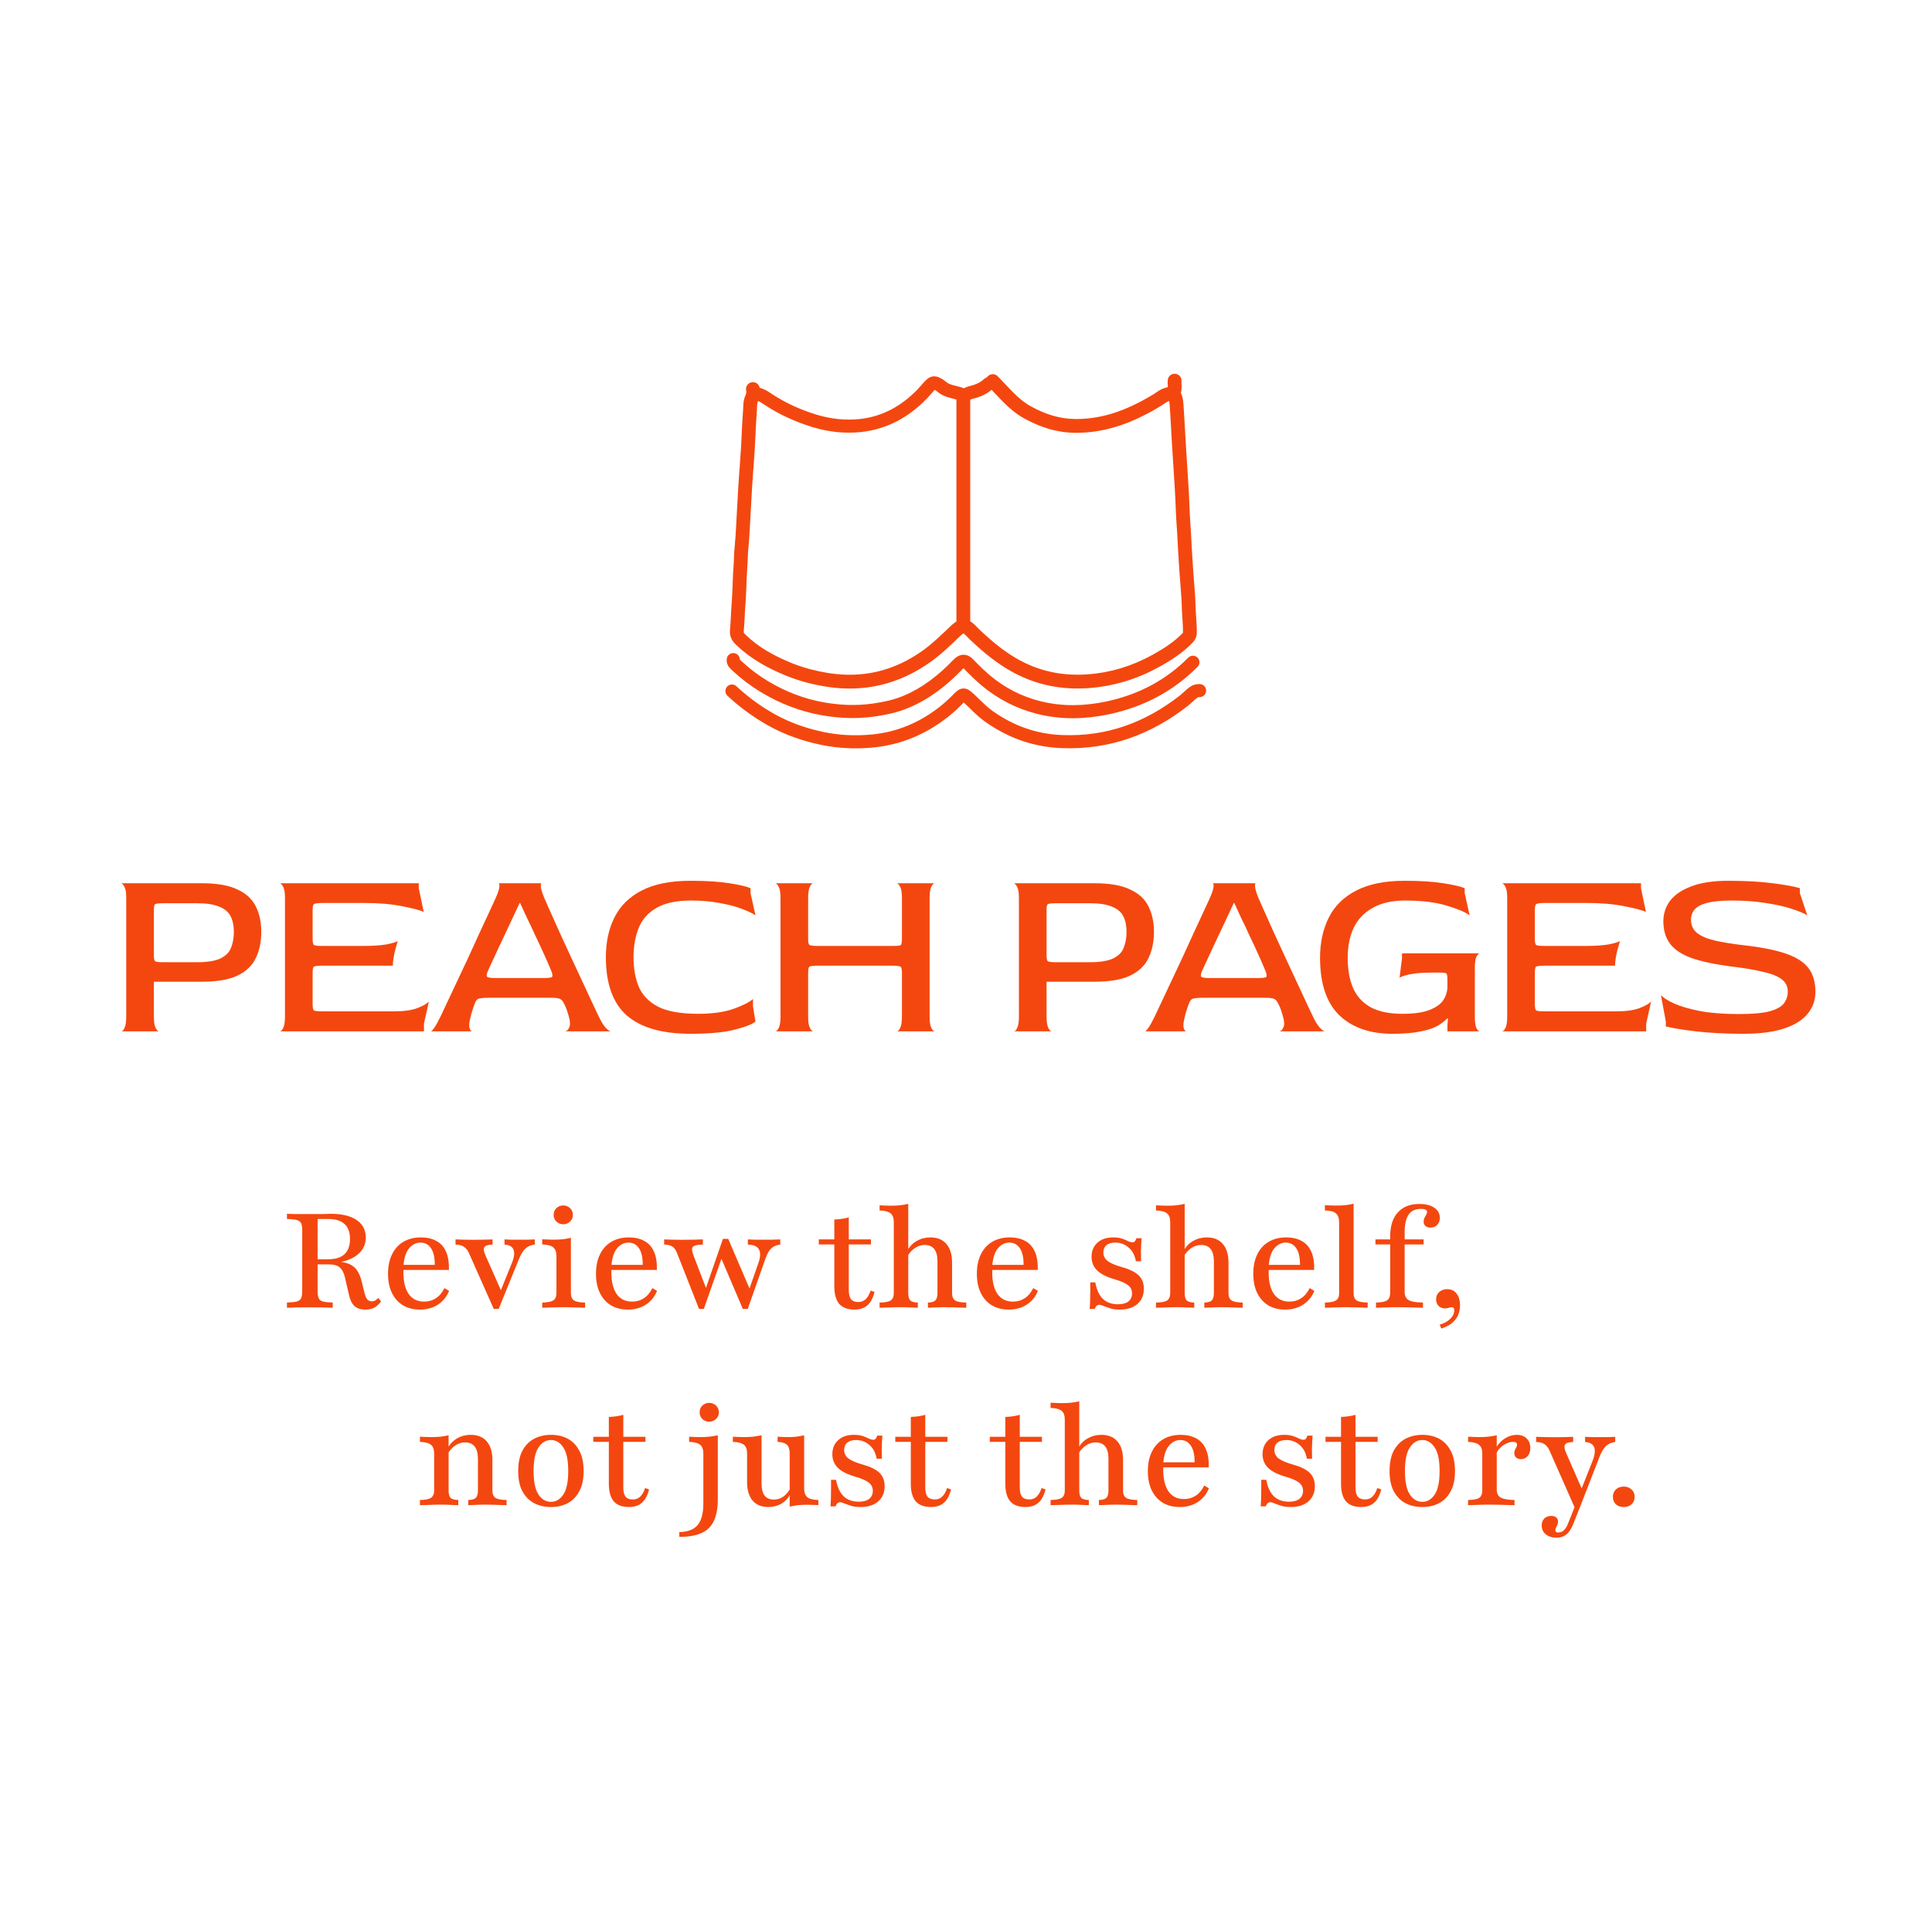<svg width="1174" height="1173" viewBox="0 0 1174 1173" fill="none" xmlns="http://www.w3.org/2000/svg">
<path d="M728.972 415.769C731.166 415.782 732.935 417.57 732.923 419.764C732.911 421.958 731.122 423.727 728.928 423.716C728.451 423.713 728.225 423.756 728.093 423.795C728.009 423.82 727.88 423.867 727.682 423.993L727.46 424.148C726.598 424.798 725.776 425.537 724.821 426.408C724.021 427.137 723.108 427.977 722.116 428.781L721.686 429.123C699.31 446.567 674.043 455.827 645.329 454.708L643.958 454.647C627.569 453.823 612.788 448.497 599.48 439.254L598.197 438.346C595.763 436.598 593.62 434.642 591.65 432.755C589.87 431.049 588.314 429.484 586.662 427.969L585.947 427.324C585.82 427.211 585.701 427.109 585.593 427.013L585.263 427.349C582.363 430.363 579.264 433.196 575.976 435.792L575.316 436.308C562.181 446.472 547.403 452.668 530.703 454.322L529.081 454.468C519.165 455.269 509.368 454.819 499.624 452.86L498.682 452.666C487.758 450.359 477.235 446.735 467.322 441.265L466.365 440.73C458.088 436.046 450.479 430.527 443.465 424.2L442.071 422.924L441.924 422.781C440.458 421.275 440.416 418.866 441.862 417.308C443.308 415.75 445.713 415.613 447.324 416.964L447.477 417.099L448.789 418.299C455.382 424.247 462.52 429.423 470.279 433.814L471.16 434.306C480.281 439.339 490.042 442.72 500.324 444.89L501.19 445.069C510.143 446.869 519.193 447.295 528.44 446.548L529.911 446.415C545.048 444.917 558.429 439.327 570.453 430.023L571.648 429.08C574.417 426.85 577.049 424.424 579.537 421.839L580.124 421.242C580.72 420.653 581.339 420.097 581.977 419.653C582.865 419.036 584.135 418.394 585.734 418.447C587.279 418.499 588.454 419.183 589.183 419.693C589.89 420.188 590.623 420.848 591.23 421.387L592.003 422.087C593.802 423.734 595.548 425.483 597.148 427.016C599.041 428.83 600.862 430.477 602.833 431.893L604.007 432.723C616.174 441.176 629.54 445.966 644.358 446.711L645.629 446.767C672.277 447.807 695.739 439.276 716.8 422.856L717.446 422.333C718.089 421.793 718.735 421.203 719.467 420.535C720.403 419.682 721.48 418.704 722.68 417.801L723.082 417.51C725.083 416.131 726.997 415.758 728.972 415.769ZM441.689 400.129C442.117 397.977 444.208 396.578 446.36 397.006C448.247 397.381 449.554 399.035 449.559 400.888C449.596 400.925 449.637 400.965 449.683 401.01L450.626 401.904C455.373 406.342 460.532 410.257 466.085 413.637L467.082 414.237C477.402 420.374 488.441 424.68 500.213 426.809L501.13 426.971C510.605 428.606 520.074 429.01 529.586 427.726L530.81 427.556C536.909 426.681 542.692 425.443 548.11 423.267L549.217 422.811C560.607 418.016 570.257 410.5 578.974 401.384L579.249 401.1C580.663 399.671 582.636 398.085 585.217 397.962C588.147 397.822 590.306 399.6 591.777 401.184L592.837 402.311C595.329 404.92 597.936 407.393 600.679 409.762L601.534 410.49C610.399 417.936 620.457 423.158 631.626 426.047L632.88 426.36C645.849 429.487 659.038 429.179 672.316 426.351L674.114 425.953C692.614 421.703 708.682 413.172 722.069 399.716L724.885 402.518L727.703 405.32C712.948 420.151 695.185 429.432 674.937 433.914L673.971 434.123C659.745 437.153 645.336 437.537 631.022 434.086L629.637 433.74C617.299 430.55 606.18 424.77 596.425 416.577L595.485 415.776C592.554 413.245 589.762 410.596 587.091 407.8L585.955 406.593C585.774 406.398 585.62 406.251 585.496 406.138C585.383 406.232 585.249 406.348 585.097 406.494L584.717 406.876C575.491 416.525 564.973 424.8 552.303 430.135L551.071 430.641C544.831 433.147 538.349 434.503 531.932 435.423L530.65 435.601C520.21 437.011 509.917 436.552 499.779 434.802L498.798 434.63C486.015 432.317 474.087 427.648 463.021 421.068L461.954 420.426C455.936 416.762 450.343 412.518 445.2 407.709L444.177 406.739C443.326 405.921 440.978 403.711 441.689 400.129ZM709.618 230.828C709.906 228.53 712.002 226.9 714.3 227.188C716.599 227.476 718.229 229.573 717.941 231.871C717.911 232.113 717.904 232.441 717.93 232.976C717.949 233.353 718.016 234.279 718.033 234.927C718.059 235.98 718.01 237.342 717.531 238.796C718.3 240.329 718.68 241.867 718.89 243.256C719.142 244.916 719.196 246.864 719.281 247.995L719.451 250.395C719.827 256.007 720.076 261.699 720.409 267.157L720.806 273.512C721.213 279.906 721.639 286.389 722.021 292.729L722.255 296.63C722.487 300.545 722.704 304.501 722.826 308.462L722.872 309.778C722.99 312.852 723.187 315.937 723.396 319.076C723.633 322.641 723.887 326.286 724.039 329.942L724.132 331.978C724.374 336.713 724.752 341.349 725.036 346.296L725.12 347.661C725.564 354.538 726.385 362.141 726.544 369.323L726.571 370.237C726.646 372.368 726.813 374.504 726.968 376.801C727.142 379.37 727.296 382.091 727.223 384.866C727.157 387.398 726.083 389.108 724.899 390.395L724.661 390.647C718.869 396.621 712.089 401.059 705.232 404.885L703.86 405.642C690.777 412.787 676.8 417.085 661.847 418.204L660.397 418.302C645.086 419.234 630.573 416.436 616.917 409.352L615.599 408.653C606.11 403.517 598.007 396.811 590.478 389.746L588.98 388.329C588.471 387.844 587.992 387.342 587.593 386.926C587.171 386.485 586.825 386.127 586.479 385.799C586.082 385.422 585.75 385.152 585.455 384.956C584.967 385.286 584.5 385.647 584.048 386.047L583.64 386.422C578.178 391.631 572.473 397.256 565.943 401.981L565.308 402.435C546.35 415.871 525.359 420.971 502.331 417.401L501.232 417.225C493.63 415.96 486.22 414.025 479.045 411.221L477.614 410.649C466.796 406.226 456.321 400.59 447.501 392.09L446.653 391.259C444.403 389.015 443.267 386.312 443.578 383.015L443.665 382.044C443.857 379.773 443.982 377.478 444.102 375.122C444.238 372.455 444.368 369.689 444.585 366.927L444.694 365.453C444.932 362.009 445.065 358.537 445.2 354.992C445.353 350.968 445.508 346.845 445.826 342.722L445.899 341.623C445.961 340.517 445.994 339.389 446.037 338.178C446.091 336.605 446.16 334.91 446.336 333.195L446.484 331.688C447.192 324.163 447.421 316.698 447.9 308.872L448.064 306.078C448.438 299.532 448.75 292.807 449.297 286.179L449.555 282.943C450.133 275.391 450.557 267.824 450.88 260.237L451.017 257.37C451.167 254.505 451.355 251.647 451.564 248.813L451.604 248.106C451.615 247.857 451.623 247.591 451.633 247.296C451.652 246.736 451.676 246.072 451.731 245.392C451.841 244.027 452.094 242.354 452.861 240.654L453.068 240.163C453.468 239.127 453.566 238.285 453.438 237.517L453.405 237.342L453.365 237.13C453.01 234.939 454.433 232.833 456.626 232.362C458.82 231.892 460.982 233.231 461.556 235.374L461.607 235.584L461.625 235.687C464.175 236.368 466.333 237.629 468.123 238.843L468.914 239.373C477.115 244.812 486.002 248.842 495.523 251.83L496.344 252.083C504.837 254.641 513.493 255.58 522.113 254.715L522.757 254.646C536.254 253.132 547.666 246.826 557.323 236.911L557.828 236.382C558.331 235.842 558.836 235.272 559.369 234.664C560.06 233.875 560.82 232.997 561.607 232.149L562.079 231.649C562.56 231.15 563.072 230.657 563.605 230.24C564.346 229.66 565.337 229.059 566.609 228.83C569.068 228.387 571.201 229.632 572.432 230.334L572.849 230.585C573.809 231.191 574.657 231.918 575.118 232.286L575.333 232.451C576.432 233.257 577.806 233.751 579.753 234.26C581.331 234.672 583.585 235.146 585.744 235.997C585.858 235.942 585.984 235.884 586.13 235.813C586.336 235.714 586.584 235.594 586.839 235.477C587.326 235.256 588.022 234.961 588.796 234.777L589.45 234.617C592.678 233.799 595.276 232.72 597.402 230.838L597.663 230.615C598.263 230.12 598.969 229.657 599.762 229.288C599.914 229.062 600.09 228.848 600.291 228.648C601.88 227.064 604.422 227.019 606.066 228.51L606.222 228.658L607.493 229.952C608.752 231.251 609.98 232.562 611.175 233.836C612.786 235.551 614.346 237.207 615.95 238.793C619.152 241.96 622.402 244.723 626.146 246.813L626.952 247.258C635.284 251.79 643.802 254.557 653.146 254.666L654.456 254.67C667.963 254.582 680.466 250.696 692.614 244.343L694.051 243.584C697.382 241.806 700.556 239.973 703.555 237.893L704.066 237.553C705.802 236.445 707.69 235.709 709.647 235.31C709.647 235.256 709.649 235.198 709.648 235.137C709.633 234.556 709.594 234.245 709.552 233.39C709.518 232.694 709.497 231.795 709.618 230.828ZM567.806 237.158L567.429 237.556C566.742 238.296 566.083 239.058 565.346 239.899C564.808 240.513 564.236 241.162 563.631 241.809L563.015 242.456C552.29 253.467 539.25 260.79 523.651 262.542L522.907 262.622C513.173 263.599 503.469 262.528 494.053 259.692L493.143 259.412C483.015 256.233 473.431 251.904 464.523 245.997L463.664 245.42C462.582 244.686 461.603 244.122 460.666 243.736L460.506 244.104C460.3 244.56 460.166 245.155 460.092 246.069C460.055 246.529 460.037 247.009 460.017 247.584C460.008 247.855 459.997 248.154 459.984 248.467L459.929 249.43C459.723 252.222 459.54 255.018 459.394 257.807L459.261 260.594C458.935 268.255 458.505 275.918 457.918 283.584L457.657 286.869C457.117 293.404 456.821 299.882 456.441 306.526L456.272 309.385C455.814 316.87 455.562 324.742 454.833 332.503L454.68 334.053C454.536 335.458 454.474 336.9 454.419 338.47C454.379 339.618 454.343 340.852 454.272 342.108L454.189 343.368C453.886 347.299 453.736 351.256 453.582 355.31C453.448 358.833 453.311 362.43 453.062 366.037L452.948 367.584C452.742 370.203 452.618 372.829 452.479 375.55C452.359 377.907 452.228 380.324 452.022 382.758L451.928 383.802C451.889 384.22 451.944 384.416 451.986 384.525C452.034 384.651 452.163 384.907 452.576 385.318L453.322 386.05C461.083 393.53 470.489 398.674 480.789 402.885L482.098 403.409C488.664 405.975 495.504 407.768 502.61 408.951L503.604 409.111C524.455 412.346 543.255 407.784 560.458 395.592L561.608 394.76C567.316 390.545 572.399 385.552 577.85 380.352L578.172 380.051C579.12 379.181 580.12 378.408 581.181 377.726C581.173 374.502 581.177 371.273 581.177 368.068V242.836C580.196 242.556 579.093 242.3 577.745 241.948C575.622 241.393 573.018 240.606 570.631 238.856L570.157 238.493C569.387 237.878 569.021 237.565 568.655 237.333L568.497 237.237C568.308 237.13 568.144 237.04 567.999 236.963C567.939 237.023 567.874 237.088 567.806 237.158ZM602.537 236.902C599.099 239.897 595.165 241.368 591.392 242.322L590.63 242.509C590.637 242.507 590.6 242.516 590.507 242.551C590.414 242.586 590.293 242.637 590.133 242.71C589.971 242.783 589.799 242.866 589.589 242.968C589.582 242.971 589.574 242.975 589.566 242.978V368.068C589.566 371.271 589.561 374.452 589.569 377.636C590.651 378.279 591.532 379.029 592.252 379.713C592.766 380.2 593.247 380.702 593.649 381.122C594.074 381.566 594.42 381.925 594.767 382.257L596.223 383.635C603.515 390.476 611.009 396.631 619.591 401.276L620.772 401.902C633 408.247 645.991 410.775 659.887 409.929L661.217 409.84C674.927 408.814 687.753 404.88 699.839 398.28L701.153 397.555C707.684 393.911 713.659 389.946 718.638 384.809L718.792 384.642C718.811 384.621 718.826 384.601 718.839 384.585C718.897 382.249 718.77 379.881 718.6 377.366C718.453 375.194 718.271 372.862 718.188 370.515L718.159 369.51C718 362.379 717.229 355.701 716.752 348.273L716.662 346.777C716.395 342.14 716.001 337.192 715.753 332.355L715.658 330.291C715.511 326.763 715.267 323.238 715.027 319.633C714.818 316.497 714.613 313.308 714.49 310.097L714.442 308.719C714.323 304.871 714.113 301.021 713.882 297.134L713.648 293.233C713.26 286.787 712.844 280.487 712.438 274.097L712.037 267.668C711.69 261.982 711.454 256.518 711.083 250.992L710.916 248.619C710.782 246.818 710.787 245.768 710.597 244.511C710.556 244.238 710.507 243.987 710.453 243.755C709.777 243.967 709.15 244.259 708.575 244.627L708.335 244.786C704.97 247.12 701.48 249.127 697.995 250.986L696.501 251.775C683.484 258.584 669.668 262.957 654.518 263.057L653.047 263.053C642.006 262.925 632.15 259.633 622.946 254.627L622.057 254.136C617.378 251.524 613.513 248.18 610.051 244.757C608.323 243.047 606.663 241.284 605.06 239.577C604.207 238.669 603.371 237.778 602.537 236.902ZM722.069 399.716C723.616 398.16 726.132 398.153 727.688 399.701C729.244 401.249 729.25 403.764 727.703 405.32L722.069 399.716Z" fill="#F4470F"/>
<path d="M73.707 626.845C74.407 626.845 75.057 626.145 75.657 624.745C76.357 623.345 76.707 621.045 76.707 617.845V545.845C76.707 542.645 76.357 540.395 75.657 539.095C74.957 537.695 74.257 536.945 73.557 536.845H122.757C131.857 536.845 139.007 538.095 144.207 540.595C149.507 542.995 153.257 546.445 155.457 550.945C157.657 555.345 158.757 560.495 158.757 566.395C158.757 572.595 157.607 577.995 155.307 582.595C153.107 587.095 149.357 590.595 144.057 593.095C138.857 595.495 131.757 596.695 122.757 596.695H93.507V617.845C93.507 621.045 93.857 623.345 94.557 624.745C95.257 626.145 95.957 626.845 96.657 626.845H73.707ZM99.657 584.845H119.607C126.107 584.845 130.957 584.045 134.157 582.445C137.357 580.845 139.457 578.645 140.457 575.845C141.557 573.045 142.107 569.895 142.107 566.395C142.107 562.695 141.457 559.545 140.157 556.945C138.857 554.345 136.557 552.395 133.257 551.095C130.057 549.695 125.507 548.995 119.607 548.995H99.657C96.557 548.995 94.757 549.195 94.257 549.595C93.757 549.895 93.507 551.045 93.507 553.045V580.645C93.507 582.645 93.757 583.845 94.257 584.245C94.757 584.645 96.557 584.845 99.657 584.845ZM170.02 626.845C170.72 626.845 171.42 626.145 172.12 624.745C172.82 623.345 173.17 621.045 173.17 617.845V545.845C173.17 542.645 172.82 540.395 172.12 539.095C171.42 537.695 170.72 536.945 170.02 536.845H254.47V539.845L257.47 554.245C254.97 553.145 250.57 551.995 244.27 550.795C237.97 549.495 230.37 548.845 221.47 548.845H196.12C193.12 548.845 191.32 549.095 190.72 549.595C190.22 549.995 189.97 551.245 189.97 553.345V570.445C189.97 572.645 190.22 573.945 190.72 574.345C191.32 574.745 193.07 574.945 195.97 574.945H220.72C226.52 574.945 231.17 574.645 234.67 574.045C238.27 573.345 240.62 572.645 241.72 571.945C241.32 573.245 240.87 574.795 240.37 576.595C239.87 578.395 239.47 580.195 239.17 581.995C238.87 583.795 238.72 585.445 238.72 586.945H195.97C193.07 586.945 191.32 587.145 190.72 587.545C190.22 587.845 189.97 589.145 189.97 591.445V610.045C189.97 612.345 190.22 613.695 190.72 614.095C191.22 614.495 192.97 614.695 195.97 614.695H239.62C245.42 614.695 250.07 614.045 253.57 612.745C257.17 611.345 259.52 609.995 260.62 608.695L257.62 622.195V626.845H170.02ZM261.759 626.845C262.159 626.845 262.859 626.145 263.859 624.745C264.859 623.345 266.159 620.995 267.759 617.695C268.459 616.195 269.659 613.645 271.359 610.045C273.059 606.445 275.059 602.195 277.359 597.295C279.659 592.395 282.059 587.295 284.559 581.995C287.059 576.595 289.409 571.445 291.609 566.545C293.909 561.645 295.909 557.345 297.609 553.645C299.309 549.945 300.509 547.345 301.209 545.845C302.609 542.645 303.359 540.345 303.459 538.945C303.559 537.545 303.359 536.845 302.859 536.845H329.109C328.709 536.845 328.559 537.545 328.659 538.945C328.759 540.345 329.459 542.645 330.759 545.845C331.459 547.345 332.609 549.945 334.209 553.645C335.809 557.245 337.709 561.495 339.909 566.395C342.209 571.295 344.559 576.395 346.959 581.695C349.359 586.895 351.709 591.945 354.009 596.845C356.309 601.745 358.309 606.045 360.009 609.745C361.709 613.445 362.959 616.095 363.759 617.695C365.359 620.995 366.809 623.345 368.109 624.745C369.509 626.145 370.559 626.845 371.259 626.845H343.509C344.509 626.645 345.309 625.845 345.909 624.445C346.609 623.045 346.509 620.795 345.609 617.695C345.409 616.895 345.059 615.745 344.559 614.245C344.059 612.745 343.609 611.645 343.209 610.945C342.609 609.545 342.009 608.545 341.409 607.945C340.809 607.345 340.009 606.945 339.009 606.745C338.109 606.545 336.809 606.445 335.109 606.445H296.709C294.809 606.445 293.309 606.545 292.209 606.745C291.109 606.845 290.259 607.195 289.659 607.795C289.159 608.395 288.659 609.395 288.159 610.795C287.759 611.995 287.359 613.195 286.959 614.395C286.559 615.595 286.259 616.695 286.059 617.695C285.159 620.995 284.909 623.345 285.309 624.745C285.709 626.145 286.259 626.845 286.959 626.845H261.759ZM300.609 594.445H330.759C333.659 594.445 335.259 594.195 335.559 593.695C335.859 593.195 335.709 592.095 335.109 590.395C333.809 587.195 332.309 583.745 330.609 580.045C328.909 576.245 327.159 572.495 325.359 568.795C323.659 564.995 321.959 561.395 320.259 557.995C318.659 554.495 317.259 551.445 316.059 548.845H315.759C313.659 553.245 311.509 557.845 309.309 562.645C307.109 567.345 305.009 571.795 303.009 575.995C301.109 580.095 299.559 583.445 298.359 586.045C297.159 588.645 296.559 589.945 296.559 589.945C295.859 591.545 295.609 592.695 295.809 593.395C296.109 594.095 297.709 594.445 300.609 594.445ZM419.617 628.345C402.417 628.345 389.517 624.645 380.917 617.245C372.417 609.745 368.167 597.945 368.167 581.845C368.167 572.545 369.917 564.445 373.417 557.545C376.917 550.545 382.467 545.095 390.067 541.195C397.667 537.295 407.517 535.345 419.617 535.345C429.117 535.345 437.017 535.845 443.317 536.845C449.617 537.845 453.867 538.845 456.067 539.845V542.845L459.067 556.345C457.167 555.045 454.317 553.695 450.517 552.295C446.817 550.895 442.367 549.745 437.167 548.845C431.967 547.845 426.217 547.345 419.917 547.345C411.017 547.345 404.017 548.845 398.917 551.845C393.817 554.745 390.217 558.795 388.117 563.995C386.017 569.195 384.967 575.145 384.967 581.845C384.967 588.545 386.017 594.495 388.117 599.695C390.317 604.795 394.217 608.845 399.817 611.845C405.517 614.745 413.667 616.195 424.267 616.195C432.867 616.195 440.017 615.195 445.717 613.195C451.517 611.095 455.467 609.095 457.567 607.195V611.695L459.067 620.845C457.367 622.445 453.217 624.095 446.617 625.795C440.117 627.495 431.117 628.345 419.617 628.345ZM471.128 626.845C471.828 626.845 472.528 626.145 473.228 624.745C473.928 623.345 474.278 621.045 474.278 617.845V545.845C474.278 542.645 473.928 540.395 473.228 539.095C472.528 537.695 471.828 536.945 471.128 536.845H494.228C493.528 536.845 492.828 537.545 492.128 538.945C491.428 540.345 491.078 542.695 491.078 545.995V570.445C491.078 572.645 491.328 573.945 491.828 574.345C492.428 574.745 494.228 574.945 497.228 574.945H542.078C545.078 574.945 546.828 574.795 547.328 574.495C547.828 574.095 548.078 572.745 548.078 570.445V545.845C548.078 542.645 547.728 540.395 547.028 539.095C546.328 537.695 545.628 536.945 544.928 536.845H568.028C567.328 536.845 566.628 537.545 565.928 538.945C565.228 540.345 564.878 542.695 564.878 545.995V617.845C564.878 621.045 565.228 623.345 565.928 624.745C566.628 626.145 567.328 626.845 568.028 626.845H544.928C545.628 626.845 546.328 626.145 547.028 624.745C547.728 623.345 548.078 621.045 548.078 617.845V591.445C548.078 589.145 547.778 587.845 547.178 587.545C546.678 587.145 544.978 586.945 542.078 586.945H497.228C494.228 586.945 492.428 587.145 491.828 587.545C491.328 587.945 491.078 589.245 491.078 591.445V617.845C491.078 621.045 491.428 623.345 492.128 624.745C492.828 626.145 493.528 626.845 494.228 626.845H471.128ZM616.157 626.845C616.857 626.845 617.507 626.145 618.107 624.745C618.807 623.345 619.157 621.045 619.157 617.845V545.845C619.157 542.645 618.807 540.395 618.107 539.095C617.407 537.695 616.707 536.945 616.007 536.845H665.207C674.307 536.845 681.457 538.095 686.657 540.595C691.957 542.995 695.707 546.445 697.907 550.945C700.107 555.345 701.207 560.495 701.207 566.395C701.207 572.595 700.057 577.995 697.757 582.595C695.557 587.095 691.807 590.595 686.507 593.095C681.307 595.495 674.207 596.695 665.207 596.695H635.957V617.845C635.957 621.045 636.307 623.345 637.007 624.745C637.707 626.145 638.407 626.845 639.107 626.845H616.157ZM642.107 584.845H662.057C668.557 584.845 673.407 584.045 676.607 582.445C679.807 580.845 681.907 578.645 682.907 575.845C684.007 573.045 684.557 569.895 684.557 566.395C684.557 562.695 683.907 559.545 682.607 556.945C681.307 554.345 679.007 552.395 675.707 551.095C672.507 549.695 667.957 548.995 662.057 548.995H642.107C639.007 548.995 637.207 549.195 636.707 549.595C636.207 549.895 635.957 551.045 635.957 553.045V580.645C635.957 582.645 636.207 583.845 636.707 584.245C637.207 584.645 639.007 584.845 642.107 584.845ZM695.734 626.845C696.134 626.845 696.834 626.145 697.834 624.745C698.834 623.345 700.134 620.995 701.734 617.695C702.434 616.195 703.634 613.645 705.334 610.045C707.034 606.445 709.034 602.195 711.334 597.295C713.634 592.395 716.034 587.295 718.534 581.995C721.034 576.595 723.384 571.445 725.584 566.545C727.884 561.645 729.884 557.345 731.584 553.645C733.284 549.945 734.484 547.345 735.184 545.845C736.584 542.645 737.334 540.345 737.434 538.945C737.534 537.545 737.334 536.845 736.834 536.845H763.084C762.684 536.845 762.534 537.545 762.634 538.945C762.734 540.345 763.434 542.645 764.734 545.845C765.434 547.345 766.584 549.945 768.184 553.645C769.784 557.245 771.684 561.495 773.884 566.395C776.184 571.295 778.534 576.395 780.934 581.695C783.334 586.895 785.684 591.945 787.984 596.845C790.284 601.745 792.284 606.045 793.984 609.745C795.684 613.445 796.934 616.095 797.734 617.695C799.334 620.995 800.784 623.345 802.084 624.745C803.484 626.145 804.534 626.845 805.234 626.845H777.484C778.484 626.645 779.284 625.845 779.884 624.445C780.584 623.045 780.484 620.795 779.584 617.695C779.384 616.895 779.034 615.745 778.534 614.245C778.034 612.745 777.584 611.645 777.184 610.945C776.584 609.545 775.984 608.545 775.384 607.945C774.784 607.345 773.984 606.945 772.984 606.745C772.084 606.545 770.784 606.445 769.084 606.445H730.684C728.784 606.445 727.284 606.545 726.184 606.745C725.084 606.845 724.234 607.195 723.634 607.795C723.134 608.395 722.634 609.395 722.134 610.795C721.734 611.995 721.334 613.195 720.934 614.395C720.534 615.595 720.234 616.695 720.034 617.695C719.134 620.995 718.884 623.345 719.284 624.745C719.684 626.145 720.234 626.845 720.934 626.845H695.734ZM734.584 594.445H764.734C767.634 594.445 769.234 594.195 769.534 593.695C769.834 593.195 769.684 592.095 769.084 590.395C767.784 587.195 766.284 583.745 764.584 580.045C762.884 576.245 761.134 572.495 759.334 568.795C757.634 564.995 755.934 561.395 754.234 557.995C752.634 554.495 751.234 551.445 750.034 548.845H749.734C747.634 553.245 745.484 557.845 743.284 562.645C741.084 567.345 738.984 571.795 736.984 575.995C735.084 580.095 733.534 583.445 732.334 586.045C731.134 588.645 730.534 589.945 730.534 589.945C729.834 591.545 729.584 592.695 729.784 593.395C730.084 594.095 731.684 594.445 734.584 594.445ZM846.091 628.345C832.491 628.345 821.741 624.595 813.841 617.095C806.041 609.495 802.141 597.845 802.141 582.145C802.141 572.945 803.891 564.845 807.391 557.845C810.891 550.745 816.441 545.245 824.041 541.345C831.641 537.345 841.491 535.345 853.591 535.345C863.091 535.345 870.941 535.845 877.141 536.845C883.441 537.845 887.741 538.845 890.041 539.845V542.845L893.041 556.345C890.341 554.345 885.591 552.345 878.791 550.345C871.991 548.345 863.691 547.345 853.891 547.345C845.891 547.345 839.291 548.845 834.091 551.845C828.891 554.745 825.041 558.795 822.541 563.995C820.141 569.195 818.941 575.245 818.941 582.145C818.941 589.345 820.041 595.495 822.241 600.595C824.541 605.695 828.141 609.595 833.041 612.295C837.941 614.895 844.341 616.195 852.241 616.195C859.041 616.195 864.441 615.445 868.441 613.945C872.441 612.445 875.291 610.445 876.991 607.945C878.691 605.345 879.541 602.545 879.541 599.545V595.645C879.541 593.345 879.341 592.045 878.941 591.745C878.641 591.345 877.341 591.145 875.041 591.145H870.241C864.641 591.145 860.141 591.495 856.741 592.195C853.441 592.895 851.341 593.595 850.441 594.295L851.941 582.445V579.445H899.191C898.491 579.545 897.791 580.295 897.091 581.695C896.491 582.995 896.191 585.245 896.191 588.445V617.845C896.191 621.045 896.491 623.345 897.091 624.745C897.791 626.145 898.491 626.845 899.191 626.845H879.541V623.395L879.841 619.195L879.541 618.895C877.941 620.595 875.841 622.195 873.241 623.695C870.641 625.095 867.141 626.195 862.741 626.995C858.441 627.895 852.891 628.345 846.091 628.345ZM912.719 626.845C913.419 626.845 914.119 626.145 914.819 624.745C915.519 623.345 915.869 621.045 915.869 617.845V545.845C915.869 542.645 915.519 540.395 914.819 539.095C914.119 537.695 913.419 536.945 912.719 536.845H997.169V539.845L1000.17 554.245C997.669 553.145 993.269 551.995 986.969 550.795C980.669 549.495 973.069 548.845 964.169 548.845H938.819C935.819 548.845 934.019 549.095 933.419 549.595C932.919 549.995 932.669 551.245 932.669 553.345V570.445C932.669 572.645 932.919 573.945 933.419 574.345C934.019 574.745 935.769 574.945 938.669 574.945H963.419C969.219 574.945 973.869 574.645 977.369 574.045C980.969 573.345 983.319 572.645 984.419 571.945C984.019 573.245 983.569 574.795 983.069 576.595C982.569 578.395 982.169 580.195 981.869 581.995C981.569 583.795 981.419 585.445 981.419 586.945H938.669C935.769 586.945 934.019 587.145 933.419 587.545C932.919 587.845 932.669 589.145 932.669 591.445V610.045C932.669 612.345 932.919 613.695 933.419 614.095C933.919 614.495 935.669 614.695 938.669 614.695H982.319C988.119 614.695 992.769 614.045 996.269 612.745C999.869 611.345 1002.22 609.995 1003.32 608.695L1000.32 622.195V626.845H912.719ZM1059.36 628.345C1048.46 628.345 1038.81 627.845 1030.41 626.845C1022.01 625.845 1015.96 624.845 1012.26 623.845V620.845L1009.26 604.795C1010.66 606.395 1013.31 608.095 1017.21 609.895C1021.21 611.695 1026.51 613.245 1033.11 614.545C1039.71 615.745 1047.56 616.345 1056.66 616.345C1064.86 616.345 1071.06 615.795 1075.26 614.695C1079.56 613.495 1082.46 611.895 1083.96 609.895C1085.56 607.795 1086.36 605.395 1086.36 602.695C1086.36 599.495 1085.06 596.945 1082.46 595.045C1079.86 593.145 1075.96 591.645 1070.76 590.545C1065.66 589.345 1059.31 588.295 1051.71 587.395C1041.81 586.095 1033.86 584.395 1027.86 582.295C1021.86 580.095 1017.51 577.195 1014.81 573.595C1012.11 569.995 1010.76 565.445 1010.76 559.945C1010.76 555.245 1012.16 551.045 1014.96 547.345C1017.86 543.645 1022.21 540.745 1028.01 538.645C1033.81 536.445 1041.21 535.345 1050.21 535.345C1060.61 535.345 1069.66 535.845 1077.36 536.845C1085.06 537.845 1090.51 538.845 1093.71 539.845V542.845L1098.21 556.345C1096.11 555.045 1092.86 553.695 1088.46 552.295C1084.16 550.895 1078.96 549.745 1072.86 548.845C1066.76 547.845 1059.96 547.345 1052.46 547.345C1046.26 547.345 1041.31 547.795 1037.61 548.695C1034.01 549.595 1031.41 550.945 1029.81 552.745C1028.31 554.445 1027.56 556.545 1027.56 559.045C1027.56 562.345 1028.76 564.995 1031.16 566.995C1033.66 568.995 1037.26 570.545 1041.96 571.645C1046.76 572.745 1052.56 573.695 1059.36 574.495C1070.16 575.695 1078.76 577.395 1085.16 579.595C1091.56 581.795 1096.16 584.745 1098.96 588.445C1101.76 592.145 1103.16 596.945 1103.16 602.845C1103.16 606.745 1102.21 610.295 1100.31 613.495C1098.51 616.595 1095.76 619.295 1092.06 621.595C1088.36 623.795 1083.76 625.495 1078.26 626.695C1072.86 627.795 1066.56 628.345 1059.36 628.345Z" fill="#F4470F"/>
<path d="M174.37 794.845V791.7C177.058 791.592 179.047 791.377 180.338 791.054C181.682 790.678 182.569 790.006 182.999 789.038C183.429 788.071 183.644 786.646 183.644 784.764V747.829C183.644 745.893 183.429 744.468 182.999 743.554C182.569 742.587 181.682 741.915 180.338 741.538C179.047 741.162 177.058 740.947 174.37 740.893V737.748C175.553 737.802 177.219 737.855 179.37 737.909C181.574 737.909 184.235 737.909 187.354 737.909C188.967 737.909 190.445 737.909 191.789 737.909C193.187 737.909 194.45 737.909 195.579 737.909C196.762 737.855 197.811 737.829 198.725 737.829C199.639 737.775 200.391 737.748 200.983 737.748C207.757 737.748 212.999 739.011 216.709 741.538C220.418 744.065 222.273 747.614 222.273 752.183C222.273 755.355 221.332 758.097 219.45 760.409C217.569 762.721 214.907 764.522 211.467 765.812C208.026 767.049 203.94 767.667 199.209 767.667H188.725V765.409H199.047C203.671 765.409 207.085 764.388 209.289 762.345C211.547 760.302 212.676 757.21 212.676 753.071C212.676 748.985 211.574 745.947 209.37 743.958C207.166 741.915 203.832 740.893 199.37 740.893H192.999V784.764C192.999 786.646 193.214 788.071 193.644 789.038C194.074 790.006 194.934 790.678 196.225 791.054C197.569 791.377 199.558 791.592 202.192 791.7V794.845C199.666 794.683 195.042 794.603 188.321 794.603C181.655 794.603 177.004 794.683 174.37 794.845ZM222.031 795.974C219.182 795.974 216.95 795.248 215.338 793.796C213.778 792.291 212.649 789.872 211.95 786.538L209.854 777.506C209.37 775.194 208.725 773.393 207.918 772.103C207.112 770.759 206.036 769.818 204.692 769.28C203.348 768.743 201.574 768.474 199.37 768.474H189.209V766.377H198.563C203.348 766.377 207.139 766.753 209.934 767.506C212.784 768.259 214.961 769.576 216.467 771.458C217.972 773.339 219.128 776.001 219.934 779.442L221.386 785.409C221.87 787.452 222.461 788.904 223.16 789.764C223.913 790.571 224.881 790.974 226.063 790.974C226.762 790.92 227.381 790.759 227.918 790.49C228.51 790.167 229.155 789.63 229.854 788.877L231.547 791.054C230.257 792.775 228.859 794.038 227.354 794.845C225.848 795.597 224.074 795.974 222.031 795.974ZM255.142 795.974C251.217 795.974 247.803 795.114 244.9 793.393C241.996 791.619 239.738 789.092 238.125 785.812C236.566 782.533 235.787 778.662 235.787 774.2C235.787 769.63 236.593 765.705 238.206 762.425C239.819 759.092 242.131 756.538 245.142 754.764C248.152 752.99 251.701 752.103 255.787 752.103C259.389 752.103 262.48 752.802 265.061 754.2C267.642 755.544 269.604 757.667 270.948 760.571C272.292 763.474 272.91 767.237 272.803 771.861H241.835L241.755 768.796H264.174C264.228 766.216 263.959 763.904 263.367 761.861C262.776 759.818 261.808 758.205 260.464 757.022C259.174 755.839 257.507 755.248 255.464 755.248C252.884 755.248 250.599 756.404 248.609 758.716C246.674 760.974 245.518 764.576 245.142 769.522L245.303 769.764C245.249 770.302 245.195 770.893 245.142 771.538C245.142 772.13 245.142 772.802 245.142 773.554C245.142 779.092 246.217 783.42 248.367 786.538C250.572 789.603 253.69 791.135 257.722 791.135C260.41 791.135 262.776 790.463 264.819 789.119C266.916 787.775 268.663 785.705 270.061 782.909L272.884 784.603C271.432 788.205 269.147 791.001 266.029 792.99C262.964 794.979 259.335 795.974 255.142 795.974ZM300.034 795.571L284.953 761.619C284.147 759.845 283.098 758.554 281.808 757.748C280.518 756.888 278.851 756.458 276.808 756.458V753.312C278.475 753.366 280.141 753.42 281.808 753.474C283.528 753.528 285.572 753.554 287.937 753.554C290.141 753.554 292.131 753.528 293.905 753.474C295.733 753.42 297.534 753.366 299.308 753.312V756.458C296.674 756.511 295.034 757.022 294.389 757.99C293.744 758.958 293.932 760.597 294.953 762.909L304.953 785.49L303.582 786.135L310.921 767.99C311.942 765.571 312.453 763.528 312.453 761.861C312.453 760.194 311.969 758.904 311.002 757.99C310.034 757.076 308.555 756.565 306.566 756.458V753.312C308.018 753.366 309.281 753.42 310.356 753.474C311.432 753.474 312.426 753.474 313.34 753.474C314.308 753.474 315.33 753.474 316.405 753.474C318.018 753.474 319.55 753.474 321.002 753.474C322.507 753.42 323.824 753.366 324.953 753.312V756.458C322.695 756.673 320.813 757.479 319.308 758.877C317.856 760.221 316.512 762.398 315.276 765.409L303.018 795.571H300.034ZM329.495 794.845V791.7C332.667 791.646 334.898 791.216 336.189 790.409C337.479 789.603 338.124 788.097 338.124 785.893V763.474C338.124 761.001 337.479 759.226 336.189 758.151C334.952 757.076 332.721 756.485 329.495 756.377V753.232C330.57 753.286 331.673 753.339 332.802 753.393C333.931 753.447 335.087 753.474 336.269 753.474C338.259 753.474 340.14 753.393 341.915 753.232C343.742 753.017 345.409 752.721 346.915 752.345V785.893C346.915 788.097 347.533 789.603 348.769 790.409C350.06 791.216 352.318 791.646 355.544 791.7V794.845C354.737 794.791 353.608 794.764 352.156 794.764C350.759 794.71 349.199 794.657 347.479 794.603C345.812 794.549 344.173 794.522 342.56 794.522C340.087 794.522 337.587 794.576 335.06 794.683C332.587 794.737 330.732 794.791 329.495 794.845ZM342.237 744.119C340.678 744.119 339.307 743.581 338.124 742.506C336.995 741.431 336.431 740.06 336.431 738.393C336.431 736.726 336.995 735.355 338.124 734.28C339.307 733.205 340.678 732.667 342.237 732.667C343.85 732.667 345.221 733.205 346.35 734.28C347.533 735.355 348.124 736.726 348.124 738.393C348.124 740.06 347.533 741.431 346.35 742.506C345.221 743.581 343.85 744.119 342.237 744.119ZM381.509 795.974C377.584 795.974 374.17 795.114 371.267 793.393C368.364 791.619 366.106 789.092 364.493 785.812C362.934 782.533 362.154 778.662 362.154 774.2C362.154 769.63 362.96 765.705 364.573 762.425C366.186 759.092 368.498 756.538 371.509 754.764C374.52 752.99 378.068 752.103 382.154 752.103C385.756 752.103 388.848 752.802 391.428 754.2C394.009 755.544 395.971 757.667 397.315 760.571C398.659 763.474 399.278 767.237 399.17 771.861H368.202L368.122 768.796H390.541C390.595 766.216 390.326 763.904 389.735 761.861C389.143 759.818 388.175 758.205 386.831 757.022C385.541 755.839 383.874 755.248 381.831 755.248C379.251 755.248 376.966 756.404 374.977 758.716C373.041 760.974 371.885 764.576 371.509 769.522L371.67 769.764C371.616 770.302 371.563 770.893 371.509 771.538C371.509 772.13 371.509 772.802 371.509 773.554C371.509 779.092 372.584 783.42 374.735 786.538C376.939 789.603 380.057 791.135 384.089 791.135C386.778 791.135 389.143 790.463 391.186 789.119C393.283 787.775 395.03 785.705 396.428 782.909L399.251 784.603C397.799 788.205 395.514 791.001 392.396 792.99C389.331 794.979 385.702 795.974 381.509 795.974ZM424.776 795.571L411.469 761.78C410.663 759.63 409.614 758.205 408.324 757.506C407.034 756.807 405.448 756.458 403.566 756.458V753.312C405.017 753.366 406.577 753.42 408.243 753.474C409.964 753.528 412.061 753.554 414.534 753.554C417.276 753.554 419.641 753.528 421.63 753.474C423.673 753.42 425.501 753.366 427.114 753.312V756.458C423.781 756.511 421.738 756.995 420.985 757.909C420.286 758.769 420.448 760.544 421.469 763.232L429.453 784.038L428.163 785.167L439.292 752.99L441.953 755.006L427.679 795.571H424.776ZM451.388 795.571L437.84 763.796L439.292 752.99H442.517L456.066 784.603L454.453 785.974L460.743 767.99C461.657 765.463 462.034 763.366 461.872 761.7C461.711 759.979 461.012 758.689 459.776 757.829C458.539 756.968 456.765 756.511 454.453 756.458V753.312C456.012 753.366 457.356 753.42 458.485 753.474C459.614 753.474 460.663 753.474 461.63 753.474C462.598 753.474 463.62 753.474 464.695 753.474C466.362 753.474 467.974 753.474 469.534 753.474C471.147 753.42 472.679 753.366 474.13 753.312V756.458C471.819 756.726 469.991 757.506 468.647 758.796C467.302 760.087 466.12 762.183 465.098 765.087L454.372 795.571H451.388ZM519.239 795.974C515.099 795.974 512.008 794.818 509.965 792.506C507.975 790.14 506.981 786.592 506.981 781.861V756.377H497.545V753.312H506.981V741.216C508.647 741.162 510.207 741.028 511.658 740.812C513.11 740.597 514.481 740.302 515.771 739.925V753.312H529.239V756.377H515.771V784.28C515.771 786.7 516.228 788.501 517.142 789.683C518.11 790.812 519.588 791.377 521.577 791.377C523.405 791.377 524.911 790.786 526.094 789.603C527.33 788.42 528.298 786.7 528.997 784.442L531.416 785.248C530.502 788.958 529.051 791.673 527.061 793.393C525.126 795.114 522.518 795.974 519.239 795.974ZM563.852 794.845V791.7C566.056 791.646 567.562 791.216 568.368 790.409C569.228 789.549 569.658 788.044 569.658 785.893V766.619C569.658 763.339 569.013 760.866 567.723 759.2C566.433 757.533 564.497 756.7 561.916 756.7C559.82 756.7 557.884 757.291 556.11 758.474C554.336 759.603 552.777 761.269 551.433 763.474L551.513 759.925C552.857 757.452 554.739 755.544 557.158 754.2C559.631 752.802 562.373 752.103 565.384 752.103C569.578 752.103 572.804 753.42 575.062 756.054C577.373 758.689 578.529 762.452 578.529 767.345V785.893C578.529 788.044 579.148 789.549 580.384 790.409C581.621 791.216 583.879 791.646 587.158 791.7V794.845C586.352 794.791 585.223 794.764 583.771 794.764C582.373 794.71 580.814 794.657 579.094 794.603C577.427 794.549 575.814 794.522 574.255 794.522C572.212 794.522 570.196 794.576 568.207 794.683C566.271 794.737 564.82 794.791 563.852 794.845ZM534.497 794.845V791.7C537.777 791.646 540.035 791.216 541.271 790.409C542.508 789.549 543.126 788.044 543.126 785.893V742.829C543.126 740.302 542.481 738.528 541.191 737.506C539.9 736.431 537.669 735.839 534.497 735.732V732.587C535.626 732.64 536.755 732.694 537.884 732.748C539.013 732.802 540.169 732.829 541.352 732.829C543.287 732.829 545.142 732.748 546.916 732.587C548.691 732.372 550.357 732.076 551.916 731.7V785.893C551.916 788.044 552.32 789.549 553.126 790.409C553.986 791.216 555.519 791.646 557.723 791.7V794.845C556.648 794.791 555.169 794.737 553.287 794.683C551.406 794.576 549.47 794.522 547.481 794.522C545.169 794.522 542.777 794.576 540.304 794.683C537.884 794.737 535.949 794.791 534.497 794.845ZM612.954 795.974C609.029 795.974 605.615 795.114 602.712 793.393C599.809 791.619 597.551 789.092 595.938 785.812C594.379 782.533 593.599 778.662 593.599 774.2C593.599 769.63 594.406 765.705 596.019 762.425C597.632 759.092 599.943 756.538 602.954 754.764C605.965 752.99 609.513 752.103 613.599 752.103C617.201 752.103 620.293 752.802 622.873 754.2C625.454 755.544 627.416 757.667 628.761 760.571C630.105 763.474 630.723 767.237 630.615 771.861H599.648L599.567 768.796H621.986C622.04 766.216 621.771 763.904 621.18 761.861C620.589 759.818 619.621 758.205 618.277 757.022C616.986 755.839 615.32 755.248 613.277 755.248C610.696 755.248 608.411 756.404 606.422 758.716C604.486 760.974 603.33 764.576 602.954 769.522L603.115 769.764C603.062 770.302 603.008 770.893 602.954 771.538C602.954 772.13 602.954 772.802 602.954 773.554C602.954 779.092 604.029 783.42 606.18 786.538C608.384 789.603 611.502 791.135 615.535 791.135C618.223 791.135 620.589 790.463 622.632 789.119C624.728 787.775 626.476 785.705 627.873 782.909L630.696 784.603C629.244 788.205 626.959 791.001 623.841 792.99C620.777 794.979 617.148 795.974 612.954 795.974ZM680.397 795.974C678.031 795.974 676.069 795.705 674.51 795.167C672.951 794.683 671.66 794.226 670.639 793.796C669.617 793.312 668.73 793.071 667.977 793.071C666.741 793.071 665.827 793.904 665.235 795.571H662.171C662.278 794.226 662.359 792.802 662.413 791.296C662.467 789.737 662.494 787.99 662.494 786.054C662.547 784.119 662.547 781.915 662.494 779.442H665.558C666.365 783.904 667.897 787.237 670.155 789.442C672.467 791.646 675.531 792.748 679.348 792.748C682.09 792.748 684.187 792.183 685.639 791.054C687.144 789.872 687.897 788.232 687.897 786.135C687.897 784.092 687.117 782.452 685.558 781.216C683.999 779.925 681.284 778.716 677.413 777.587C672.52 776.189 668.945 774.388 666.687 772.183C664.429 769.979 663.3 767.21 663.3 763.877C663.3 760.329 664.483 757.479 666.848 755.329C669.214 753.178 672.386 752.103 676.365 752.103C678.515 752.103 680.316 752.345 681.768 752.829C683.219 753.312 684.456 753.823 685.477 754.361C686.499 754.845 687.413 755.087 688.219 755.087C688.757 755.087 689.214 754.898 689.59 754.522C689.967 754.092 690.289 753.447 690.558 752.587H693.703C693.596 753.716 693.515 754.925 693.461 756.216C693.408 757.452 693.354 758.904 693.3 760.571C693.3 762.183 693.327 764.2 693.381 766.619H690.235C689.644 763.071 688.192 760.302 685.881 758.312C683.569 756.269 680.827 755.248 677.655 755.248C675.397 755.248 673.623 755.786 672.332 756.861C671.096 757.882 670.477 759.361 670.477 761.296C670.477 763.339 671.311 765.033 672.977 766.377C674.698 767.721 677.628 768.985 681.768 770.167C686.445 771.458 689.832 773.124 691.929 775.167C694.026 777.21 695.074 779.925 695.074 783.312C695.074 787.237 693.757 790.329 691.123 792.587C688.542 794.845 684.967 795.974 680.397 795.974ZM731.821 794.845V791.7C734.025 791.646 735.53 791.216 736.337 790.409C737.197 789.549 737.627 788.044 737.627 785.893V766.619C737.627 763.339 736.982 760.866 735.692 759.2C734.401 757.533 732.466 756.7 729.885 756.7C727.788 756.7 725.853 757.291 724.079 758.474C722.305 759.603 720.745 761.269 719.401 763.474L719.482 759.925C720.826 757.452 722.708 755.544 725.127 754.2C727.6 752.802 730.342 752.103 733.353 752.103C737.546 752.103 740.772 753.42 743.03 756.054C745.342 758.689 746.498 762.452 746.498 767.345V785.893C746.498 788.044 747.116 789.549 748.353 790.409C749.589 791.216 751.848 791.646 755.127 791.7V794.845C754.321 794.791 753.192 794.764 751.74 794.764C750.342 794.71 748.783 794.657 747.063 794.603C745.396 794.549 743.783 794.522 742.224 794.522C740.181 794.522 738.165 794.576 736.176 794.683C734.24 794.737 732.788 794.791 731.821 794.845ZM702.466 794.845V791.7C705.745 791.646 708.003 791.216 709.24 790.409C710.477 789.549 711.095 788.044 711.095 785.893V742.829C711.095 740.302 710.45 738.528 709.159 737.506C707.869 736.431 705.638 735.839 702.466 735.732V732.587C703.595 732.64 704.724 732.694 705.853 732.748C706.982 732.802 708.138 732.829 709.321 732.829C711.256 732.829 713.111 732.748 714.885 732.587C716.659 732.372 718.326 732.076 719.885 731.7V785.893C719.885 788.044 720.288 789.549 721.095 790.409C721.955 791.216 723.487 791.646 725.692 791.7V794.845C724.616 794.791 723.138 794.737 721.256 794.683C719.374 794.576 717.439 794.522 715.45 794.522C713.138 794.522 710.745 794.576 708.272 794.683C705.853 794.737 703.917 794.791 702.466 794.845ZM780.923 795.974C776.998 795.974 773.584 795.114 770.681 793.393C767.778 791.619 765.52 789.092 763.907 785.812C762.348 782.533 761.568 778.662 761.568 774.2C761.568 769.63 762.374 765.705 763.987 762.425C765.6 759.092 767.912 756.538 770.923 754.764C773.934 752.99 777.482 752.103 781.568 752.103C785.17 752.103 788.262 752.802 790.842 754.2C793.423 755.544 795.385 757.667 796.729 760.571C798.073 763.474 798.692 767.237 798.584 771.861H767.616L767.536 768.796H789.955C790.009 766.216 789.74 763.904 789.149 761.861C788.557 759.818 787.59 758.205 786.245 757.022C784.955 755.839 783.288 755.248 781.245 755.248C778.665 755.248 776.38 756.404 774.391 758.716C772.455 760.974 771.299 764.576 770.923 769.522L771.084 769.764C771.03 770.302 770.977 770.893 770.923 771.538C770.923 772.13 770.923 772.802 770.923 773.554C770.923 779.092 771.998 783.42 774.149 786.538C776.353 789.603 779.471 791.135 783.504 791.135C786.192 791.135 788.557 790.463 790.6 789.119C792.697 787.775 794.444 785.705 795.842 782.909L798.665 784.603C797.213 788.205 794.928 791.001 791.81 792.99C788.745 794.979 785.116 795.974 780.923 795.974ZM805.103 794.845V791.7C808.275 791.646 810.506 791.216 811.796 790.409C813.086 789.603 813.732 788.097 813.732 785.893V742.829C813.732 740.355 813.086 738.581 811.796 737.506C810.56 736.377 808.328 735.786 805.103 735.732V732.506C806.178 732.56 807.28 732.614 808.409 732.667C809.592 732.721 810.748 732.748 811.877 732.748C813.866 732.748 815.748 732.667 817.522 732.506C819.35 732.291 821.017 731.995 822.522 731.619V785.893C822.522 788.097 823.14 789.603 824.377 790.409C825.667 791.216 827.898 791.646 831.07 791.7V794.845C830.264 794.791 829.162 794.764 827.764 794.764C826.366 794.71 824.807 794.657 823.086 794.603C821.42 794.549 819.78 794.522 818.167 794.522C815.694 794.522 813.194 794.576 810.667 794.683C808.194 794.737 806.339 794.791 805.103 794.845ZM836.136 794.845V791.7C839.415 791.646 841.673 791.189 842.91 790.329C844.147 789.468 844.765 787.882 844.765 785.571V751.538C844.765 745.194 846.297 740.329 849.362 736.942C852.48 733.501 856.835 731.78 862.426 731.78C866.297 731.78 869.335 732.533 871.539 734.038C873.797 735.544 874.926 737.614 874.926 740.248C874.926 741.968 874.389 743.393 873.313 744.522C872.292 745.597 870.948 746.135 869.281 746.135C867.991 746.135 866.969 745.812 866.216 745.167C865.464 744.468 865.087 743.581 865.087 742.506C865.087 741.646 865.249 740.893 865.571 740.248C865.948 739.549 866.297 738.904 866.62 738.312C866.996 737.667 867.184 737.103 867.184 736.619C867.184 735.382 865.948 734.764 863.475 734.764C860.087 734.764 857.587 735.92 855.975 738.232C854.362 740.544 853.555 744.146 853.555 749.038V785.409C853.555 787.667 854.389 789.28 856.055 790.248C857.722 791.162 860.598 791.646 864.684 791.7V794.845C863.663 794.791 862.292 794.764 860.571 794.764C858.905 794.71 857.077 794.657 855.087 794.603C853.098 794.549 851.19 794.522 849.362 794.522C846.62 794.522 844.039 794.576 841.62 794.683C839.2 794.737 837.372 794.791 836.136 794.845ZM835.813 756.377V753.312H865.087V756.377H835.813ZM875.812 807.506L874.844 805.167C877.747 804.253 879.952 802.99 881.457 801.377C882.963 799.818 883.715 798.151 883.715 796.377C883.715 795.14 883.231 794.522 882.264 794.522C881.78 794.522 881.188 794.63 880.489 794.845C879.79 795.114 878.984 795.248 878.07 795.248C876.457 795.248 875.14 794.737 874.118 793.716C873.151 792.694 872.667 791.377 872.667 789.764C872.667 787.936 873.285 786.458 874.522 785.329C875.812 784.146 877.452 783.554 879.441 783.554C881.86 783.554 883.742 784.442 885.086 786.216C886.484 787.936 887.183 790.329 887.183 793.393C887.183 796.888 886.215 799.818 884.28 802.183C882.344 804.549 879.522 806.323 875.812 807.506ZM284.534 914.845V911.7C286.792 911.646 288.324 911.216 289.13 910.409C289.991 909.549 290.421 908.044 290.421 905.893V886.619C290.421 883.339 289.749 880.866 288.405 879.2C287.114 877.533 285.179 876.7 282.598 876.7C280.501 876.7 278.566 877.291 276.792 878.474C275.017 879.603 273.458 881.269 272.114 883.474L272.195 879.925C273.539 877.506 275.421 875.597 277.84 874.2C280.259 872.802 283.001 872.103 286.066 872.103C290.259 872.103 293.485 873.42 295.743 876.054C298.055 878.689 299.211 882.452 299.211 887.345V905.893C299.211 908.044 299.829 909.549 301.066 910.409C302.302 911.216 304.561 911.646 307.84 911.7V914.845C307.034 914.791 305.905 914.764 304.453 914.764C303.055 914.71 301.496 914.657 299.776 914.603C298.109 914.549 296.496 914.522 294.937 914.522C292.894 914.522 290.878 914.576 288.888 914.683C286.953 914.737 285.501 914.791 284.534 914.845ZM255.179 914.845V911.7C258.405 911.646 260.636 911.216 261.872 910.409C263.163 909.549 263.808 908.044 263.808 905.893V883.474C263.808 880.947 263.163 879.173 261.872 878.151C260.582 877.076 258.351 876.485 255.179 876.377V873.232C256.254 873.286 257.356 873.339 258.485 873.393C259.614 873.447 260.797 873.474 262.034 873.474C264.023 873.474 265.878 873.393 267.598 873.232C269.372 873.017 271.039 872.721 272.598 872.345V905.893C272.598 908.044 273.001 909.549 273.808 910.409C274.668 911.216 276.227 911.646 278.485 911.7V914.845C277.249 914.791 275.716 914.737 273.888 914.683C272.061 914.576 270.152 914.522 268.163 914.522C265.905 914.522 263.566 914.576 261.147 914.683C258.727 914.737 256.738 914.791 255.179 914.845ZM334.808 915.974C330.99 915.974 327.577 915.194 324.566 913.635C321.609 912.076 319.243 909.683 317.469 906.458C315.749 903.232 314.888 899.119 314.888 894.119C314.888 889.065 315.749 884.925 317.469 881.7C319.243 878.42 321.636 876.001 324.646 874.442C327.657 872.882 331.044 872.103 334.808 872.103C338.625 872.103 342.012 872.882 344.969 874.442C347.926 876.001 350.265 878.42 351.985 881.7C353.759 884.925 354.646 889.065 354.646 894.119C354.646 899.119 353.759 903.232 351.985 906.458C350.265 909.683 347.926 912.076 344.969 913.635C342.012 915.194 338.625 915.974 334.808 915.974ZM334.808 912.829C337.818 912.829 340.318 911.35 342.308 908.393C344.297 905.436 345.292 900.678 345.292 894.119C345.292 887.506 344.297 882.721 342.308 879.764C340.318 876.753 337.818 875.248 334.808 875.248C331.743 875.248 329.216 876.753 327.227 879.764C325.238 882.721 324.243 887.506 324.243 894.119C324.243 900.678 325.238 905.436 327.227 908.393C329.216 911.35 331.743 912.829 334.808 912.829ZM382.227 915.974C378.087 915.974 374.996 914.818 372.953 912.506C370.964 910.14 369.969 906.592 369.969 901.861V876.377H360.533V873.312H369.969V861.216C371.636 861.162 373.195 861.028 374.646 860.812C376.098 860.597 377.469 860.302 378.759 859.925V873.312H392.227V876.377H378.759V904.28C378.759 906.7 379.216 908.501 380.13 909.683C381.098 910.812 382.577 911.377 384.566 911.377C386.394 911.377 387.899 910.786 389.082 909.603C390.318 908.42 391.286 906.7 391.985 904.442L394.404 905.248C393.49 908.958 392.039 911.673 390.05 913.393C388.114 915.114 385.507 915.974 382.227 915.974ZM412.794 934.119V931.216C417.902 931.108 421.611 929.683 423.923 926.942C426.235 924.2 427.391 919.845 427.391 913.877V883.474C427.391 880.947 426.746 879.173 425.455 878.151C424.165 877.076 421.934 876.485 418.762 876.377V873.232C420.859 873.393 423.117 873.474 425.536 873.474C429.568 873.474 433.117 873.097 436.181 872.345V911.216C436.181 916.646 435.375 921.054 433.762 924.442C432.203 927.829 429.703 930.275 426.262 931.78C422.875 933.339 418.385 934.119 412.794 934.119ZM430.939 864.119C429.38 864.119 428.009 863.581 426.826 862.506C425.697 861.431 425.133 860.06 425.133 858.393C425.133 856.726 425.697 855.355 426.826 854.28C428.009 853.205 429.38 852.667 430.939 852.667C432.552 852.667 433.923 853.205 435.052 854.28C436.235 855.355 436.826 856.726 436.826 858.393C436.826 860.06 436.235 861.431 435.052 862.506C433.923 863.581 432.552 864.119 430.939 864.119ZM466.797 915.974C462.711 915.974 459.539 914.657 457.281 912.022C455.077 909.388 453.975 905.651 453.975 900.812V883.474C453.975 880.947 453.33 879.173 452.039 878.151C450.749 877.076 448.518 876.485 445.346 876.377V873.232C446.313 873.286 447.362 873.339 448.491 873.393C449.674 873.447 450.883 873.474 452.12 873.474C454.055 873.474 455.883 873.393 457.604 873.232C459.378 873.017 461.098 872.721 462.765 872.345V901.7C462.765 904.925 463.383 907.372 464.62 909.038C465.91 910.651 467.792 911.458 470.265 911.458C472.254 911.458 474.109 910.893 475.83 909.764C477.55 908.581 479.029 906.861 480.265 904.603L480.184 908.151C478.948 910.624 477.147 912.56 474.781 913.958C472.469 915.302 469.808 915.974 466.797 915.974ZM479.862 915.732V883.474C479.862 880.947 479.297 879.173 478.168 878.151C477.093 877.076 475.211 876.485 472.523 876.377V873.232C473.491 873.286 474.486 873.339 475.507 873.393C476.529 873.447 477.577 873.474 478.652 873.474C480.534 873.474 482.281 873.393 483.894 873.232C485.561 873.017 487.147 872.721 488.652 872.345V904.603C488.652 907.13 489.297 908.931 490.588 910.006C491.878 911.081 494.109 911.646 497.281 911.7V914.845C496.26 914.737 495.158 914.683 493.975 914.683C492.846 914.63 491.717 914.603 490.588 914.603C488.598 914.603 486.717 914.683 484.943 914.845C483.222 915.06 481.529 915.355 479.862 915.732ZM522.877 915.974C520.512 915.974 518.549 915.705 516.99 915.167C515.431 914.683 514.141 914.226 513.119 913.796C512.098 913.312 511.211 913.071 510.458 913.071C509.221 913.071 508.307 913.904 507.716 915.571H504.651C504.759 914.226 504.84 912.802 504.893 911.296C504.947 909.737 504.974 907.99 504.974 906.054C505.028 904.119 505.028 901.915 504.974 899.442H508.039C508.845 903.904 510.377 907.237 512.635 909.442C514.947 911.646 518.012 912.748 521.829 912.748C524.571 912.748 526.668 912.183 528.119 911.054C529.625 909.872 530.377 908.232 530.377 906.135C530.377 904.092 529.598 902.452 528.039 901.216C526.479 899.925 523.764 898.716 519.893 897.587C515.001 896.189 511.426 894.388 509.168 892.183C506.91 889.979 505.78 887.21 505.78 883.877C505.78 880.329 506.963 877.479 509.329 875.329C511.694 873.178 514.866 872.103 518.845 872.103C520.996 872.103 522.797 872.345 524.248 872.829C525.7 873.312 526.936 873.823 527.958 874.361C528.979 874.845 529.893 875.087 530.7 875.087C531.237 875.087 531.694 874.898 532.071 874.522C532.447 874.092 532.77 873.447 533.039 872.587H536.184C536.076 873.716 535.996 874.925 535.942 876.216C535.888 877.452 535.834 878.904 535.78 880.571C535.78 882.183 535.807 884.2 535.861 886.619H532.716C532.125 883.071 530.673 880.302 528.361 878.312C526.049 876.269 523.307 875.248 520.135 875.248C517.877 875.248 516.103 875.786 514.813 876.861C513.576 877.882 512.958 879.361 512.958 881.296C512.958 883.339 513.791 885.033 515.458 886.377C517.178 887.721 520.108 888.985 524.248 890.167C528.926 891.458 532.313 893.124 534.41 895.167C536.506 897.21 537.555 899.925 537.555 903.312C537.555 907.237 536.237 910.329 533.603 912.587C531.022 914.845 527.447 915.974 522.877 915.974ZM565.723 915.974C561.583 915.974 558.492 914.818 556.449 912.506C554.46 910.14 553.465 906.592 553.465 901.861V876.377H544.03V873.312H553.465V861.216C555.132 861.162 556.691 861.028 558.142 860.812C559.594 860.597 560.965 860.302 562.255 859.925V873.312H575.723V876.377H562.255V904.28C562.255 906.7 562.712 908.501 563.626 909.683C564.594 910.812 566.073 911.377 568.062 911.377C569.89 911.377 571.395 910.786 572.578 909.603C573.815 908.42 574.782 906.7 575.481 904.442L577.901 905.248C576.987 908.958 575.535 911.673 573.546 913.393C571.61 915.114 569.003 915.974 565.723 915.974ZM623.145 915.974C619.005 915.974 615.914 914.818 613.871 912.506C611.882 910.14 610.887 906.592 610.887 901.861V876.377H601.451V873.312H610.887V861.216C612.554 861.162 614.113 861.028 615.564 860.812C617.016 860.597 618.387 860.302 619.677 859.925V873.312H633.145V876.377H619.677V904.28C619.677 906.7 620.134 908.501 621.048 909.683C622.016 910.812 623.494 911.377 625.484 911.377C627.312 911.377 628.817 910.786 630 909.603C631.236 908.42 632.204 906.7 632.903 904.442L635.322 905.248C634.408 908.958 632.957 911.673 630.968 913.393C629.032 915.114 626.425 915.974 623.145 915.974ZM667.758 914.845V911.7C669.962 911.646 671.468 911.216 672.274 910.409C673.135 909.549 673.565 908.044 673.565 905.893V886.619C673.565 883.339 672.919 880.866 671.629 879.2C670.339 877.533 668.403 876.7 665.823 876.7C663.726 876.7 661.79 877.291 660.016 878.474C658.242 879.603 656.683 881.269 655.339 883.474L655.419 879.925C656.764 877.452 658.645 875.544 661.065 874.2C663.538 872.802 666.28 872.103 669.29 872.103C673.484 872.103 676.71 873.42 678.968 876.054C681.28 878.689 682.436 882.452 682.436 887.345V905.893C682.436 908.044 683.054 909.549 684.29 910.409C685.527 911.216 687.785 911.646 691.065 911.7V914.845C690.258 914.791 689.129 914.764 687.678 914.764C686.28 914.71 684.721 914.657 683 914.603C681.333 914.549 679.721 914.522 678.161 914.522C676.118 914.522 674.102 914.576 672.113 914.683C670.178 914.737 668.726 914.791 667.758 914.845ZM638.403 914.845V911.7C641.683 911.646 643.941 911.216 645.178 910.409C646.414 909.549 647.032 908.044 647.032 905.893V862.829C647.032 860.302 646.387 858.528 645.097 857.506C643.807 856.431 641.575 855.839 638.403 855.732V852.587C639.532 852.64 640.661 852.694 641.79 852.748C642.919 852.802 644.075 852.829 645.258 852.829C647.194 852.829 649.048 852.748 650.823 852.587C652.597 852.372 654.264 852.076 655.823 851.7V905.893C655.823 908.044 656.226 909.549 657.032 910.409C657.893 911.216 659.425 911.646 661.629 911.7V914.845C660.554 914.791 659.075 914.737 657.194 914.683C655.312 914.576 653.376 914.522 651.387 914.522C649.075 914.522 646.683 914.576 644.21 914.683C641.79 914.737 639.855 914.791 638.403 914.845ZM716.86 915.974C712.936 915.974 709.522 915.114 706.618 913.393C703.715 911.619 701.457 909.092 699.844 905.812C698.285 902.533 697.506 898.662 697.506 894.2C697.506 889.63 698.312 885.705 699.925 882.425C701.538 879.092 703.85 876.538 706.86 874.764C709.871 872.99 713.419 872.103 717.506 872.103C721.108 872.103 724.199 872.802 726.78 874.2C729.36 875.544 731.323 877.667 732.667 880.571C734.011 883.474 734.629 887.237 734.522 891.861H703.554L703.473 888.796H725.893C725.946 886.216 725.678 883.904 725.086 881.861C724.495 879.818 723.527 878.205 722.183 877.022C720.893 875.839 719.226 875.248 717.183 875.248C714.602 875.248 712.317 876.404 710.328 878.716C708.393 880.974 707.237 884.576 706.86 889.522L707.022 889.764C706.968 890.302 706.914 890.893 706.86 891.538C706.86 892.13 706.86 892.802 706.86 893.554C706.86 899.092 707.936 903.42 710.086 906.538C712.29 909.603 715.409 911.135 719.441 911.135C722.129 911.135 724.495 910.463 726.538 909.119C728.635 907.775 730.382 905.705 731.78 902.909L734.602 904.603C733.151 908.205 730.866 911.001 727.747 912.99C724.683 914.979 721.054 915.974 716.86 915.974ZM784.303 915.974C781.937 915.974 779.975 915.705 778.416 915.167C776.857 914.683 775.566 914.226 774.545 913.796C773.523 913.312 772.636 913.071 771.884 913.071C770.647 913.071 769.733 913.904 769.142 915.571H766.077C766.185 914.226 766.265 912.802 766.319 911.296C766.373 909.737 766.4 907.99 766.4 906.054C766.454 904.119 766.454 901.915 766.4 899.442H769.464C770.271 903.904 771.803 907.237 774.061 909.442C776.373 911.646 779.437 912.748 783.255 912.748C785.997 912.748 788.093 912.183 789.545 911.054C791.05 909.872 791.803 908.232 791.803 906.135C791.803 904.092 791.023 902.452 789.464 901.216C787.905 899.925 785.19 898.716 781.319 897.587C776.427 896.189 772.851 894.388 770.593 892.183C768.335 889.979 767.206 887.21 767.206 883.877C767.206 880.329 768.389 877.479 770.755 875.329C773.12 873.178 776.292 872.103 780.271 872.103C782.421 872.103 784.222 872.345 785.674 872.829C787.126 873.312 788.362 873.823 789.384 874.361C790.405 874.845 791.319 875.087 792.126 875.087C792.663 875.087 793.12 874.898 793.497 874.522C793.873 874.092 794.195 873.447 794.464 872.587H797.609C797.502 873.716 797.421 874.925 797.368 876.216C797.314 877.452 797.26 878.904 797.206 880.571C797.206 882.183 797.233 884.2 797.287 886.619H794.142C793.55 883.071 792.099 880.302 789.787 878.312C787.475 876.269 784.733 875.248 781.561 875.248C779.303 875.248 777.529 875.786 776.239 876.861C775.002 877.882 774.384 879.361 774.384 881.296C774.384 883.339 775.217 885.033 776.884 886.377C778.604 887.721 781.534 888.985 785.674 890.167C790.351 891.458 793.739 893.124 795.835 895.167C797.932 897.21 798.98 899.925 798.98 903.312C798.98 907.237 797.663 910.329 795.029 912.587C792.448 914.845 788.873 915.974 784.303 915.974ZM827.149 915.974C823.009 915.974 819.918 914.818 817.875 912.506C815.885 910.14 814.891 906.592 814.891 901.861V876.377H805.455V873.312H814.891V861.216C816.558 861.162 818.117 861.028 819.568 860.812C821.02 860.597 822.391 860.302 823.681 859.925V873.312H837.149V876.377H823.681V904.28C823.681 906.7 824.138 908.501 825.052 909.683C826.02 910.812 827.498 911.377 829.488 911.377C831.316 911.377 832.821 910.786 834.004 909.603C835.24 908.42 836.208 906.7 836.907 904.442L839.326 905.248C838.412 908.958 836.961 911.673 834.971 913.393C833.036 915.114 830.428 915.974 827.149 915.974ZM864.3 915.974C860.483 915.974 857.069 915.194 854.058 913.635C851.101 912.076 848.735 909.683 846.961 906.458C845.241 903.232 844.381 899.119 844.381 894.119C844.381 889.065 845.241 884.925 846.961 881.7C848.735 878.42 851.128 876.001 854.139 874.442C857.149 872.882 860.536 872.103 864.3 872.103C868.117 872.103 871.504 872.882 874.461 874.442C877.418 876.001 879.757 878.42 881.477 881.7C883.251 884.925 884.139 889.065 884.139 894.119C884.139 899.119 883.251 903.232 881.477 906.458C879.757 909.683 877.418 912.076 874.461 913.635C871.504 915.194 868.117 915.974 864.3 915.974ZM864.3 912.829C867.311 912.829 869.811 911.35 871.8 908.393C873.789 905.436 874.784 900.678 874.784 894.119C874.784 887.506 873.789 882.721 871.8 879.764C869.811 876.753 867.311 875.248 864.3 875.248C861.235 875.248 858.708 876.753 856.719 879.764C854.73 882.721 853.735 887.506 853.735 894.119C853.735 900.678 854.73 905.436 856.719 908.393C858.708 911.35 861.235 912.829 864.3 912.829ZM892.093 914.845V911.7C895.372 911.646 897.63 911.216 898.867 910.409C900.104 909.549 900.722 908.044 900.722 905.893V883.474C900.722 880.947 900.05 879.173 898.706 878.151C897.415 877.076 895.211 876.485 892.093 876.377V873.232C893.329 873.286 894.485 873.339 895.561 873.393C896.69 873.447 897.872 873.474 899.109 873.474C902.926 873.474 906.394 873.097 909.512 872.345V905.409C909.512 907.667 910.319 909.28 911.932 910.248C913.544 911.162 916.34 911.646 920.319 911.7V914.845C919.351 914.791 918.034 914.764 916.367 914.764C914.7 914.71 912.899 914.657 910.964 914.603C909.028 914.549 907.12 914.522 905.238 914.522C902.604 914.522 900.05 914.576 897.577 914.683C895.157 914.737 893.329 914.791 892.093 914.845ZM924.27 886.861C923.034 886.861 922.039 886.538 921.286 885.893C920.534 885.194 920.157 884.307 920.157 883.232C920.157 882.479 920.292 881.834 920.561 881.296C920.883 880.705 921.179 880.14 921.448 879.603C921.716 879.065 921.851 878.554 921.851 878.071C921.851 876.942 921.044 876.377 919.432 876.377C918.195 876.377 916.878 876.7 915.48 877.345C914.136 877.936 912.899 878.769 911.77 879.845C910.641 880.866 909.808 882.049 909.27 883.393L909.028 880.006C910.48 877.533 912.335 875.597 914.593 874.2C916.851 872.802 919.216 872.103 921.69 872.103C924.216 872.103 926.206 872.829 927.657 874.28C929.163 875.732 929.915 877.667 929.915 880.087C929.915 882.13 929.378 883.769 928.303 885.006C927.281 886.243 925.937 886.861 924.27 886.861ZM957.158 916.942L941.594 881.7C940.787 879.872 939.739 878.554 938.449 877.748C937.158 876.888 935.492 876.458 933.449 876.458V873.312C935.384 873.366 937.212 873.42 938.933 873.474C940.707 873.528 942.669 873.554 944.82 873.554C947.185 873.554 949.255 873.528 951.029 873.474C952.804 873.42 954.443 873.366 955.949 873.312V876.458C953.314 876.511 951.674 877.022 951.029 877.99C950.384 878.958 950.572 880.597 951.594 882.909L961.755 906.135L960.304 906.7L967.723 887.99C968.691 885.517 969.148 883.447 969.094 881.78C969.094 880.114 968.583 878.85 967.562 877.99C966.594 877.076 965.142 876.565 963.207 876.458V873.312C964.551 873.366 965.734 873.42 966.755 873.474C967.777 873.474 968.771 873.474 969.739 873.474C970.761 873.474 971.836 873.474 972.965 873.474C974.416 873.474 975.922 873.474 977.481 873.474C979.04 873.42 980.384 873.366 981.513 873.312V876.458C979.309 876.673 977.454 877.479 975.949 878.877C974.443 880.275 973.099 882.506 971.916 885.571L959.739 916.942H957.158ZM945.787 934.603C943.099 934.603 940.922 933.904 939.255 932.506C937.642 931.162 936.836 929.388 936.836 927.183C936.836 925.409 937.373 923.985 938.449 922.909C939.524 921.888 940.922 921.377 942.642 921.377C943.879 921.377 944.873 921.673 945.626 922.264C946.379 922.909 946.755 923.769 946.755 924.845C946.755 925.597 946.621 926.269 946.352 926.861C946.083 927.452 945.814 927.99 945.545 928.474C945.277 929.011 945.142 929.549 945.142 930.087C945.142 931.001 945.734 931.458 946.916 931.458C948.153 931.458 949.255 931.028 950.223 930.167C951.191 929.307 952.024 928.017 952.723 926.296L957.884 913.393L960.545 914.845L955.868 926.619C955.115 928.447 954.255 929.952 953.287 931.135C952.373 932.318 951.298 933.178 950.062 933.716C948.879 934.307 947.454 934.603 945.787 934.603ZM986.702 915.974C984.712 915.974 983.099 915.409 981.863 914.28C980.68 913.097 980.089 911.592 980.089 909.764C980.089 907.936 980.68 906.458 981.863 905.329C983.099 904.146 984.712 903.554 986.702 903.554C988.637 903.554 990.223 904.146 991.46 905.329C992.696 906.458 993.314 907.936 993.314 909.764C993.314 911.592 992.696 913.097 991.46 914.28C990.223 915.409 988.637 915.974 986.702 915.974Z" fill="#F4470F"/>
</svg>
